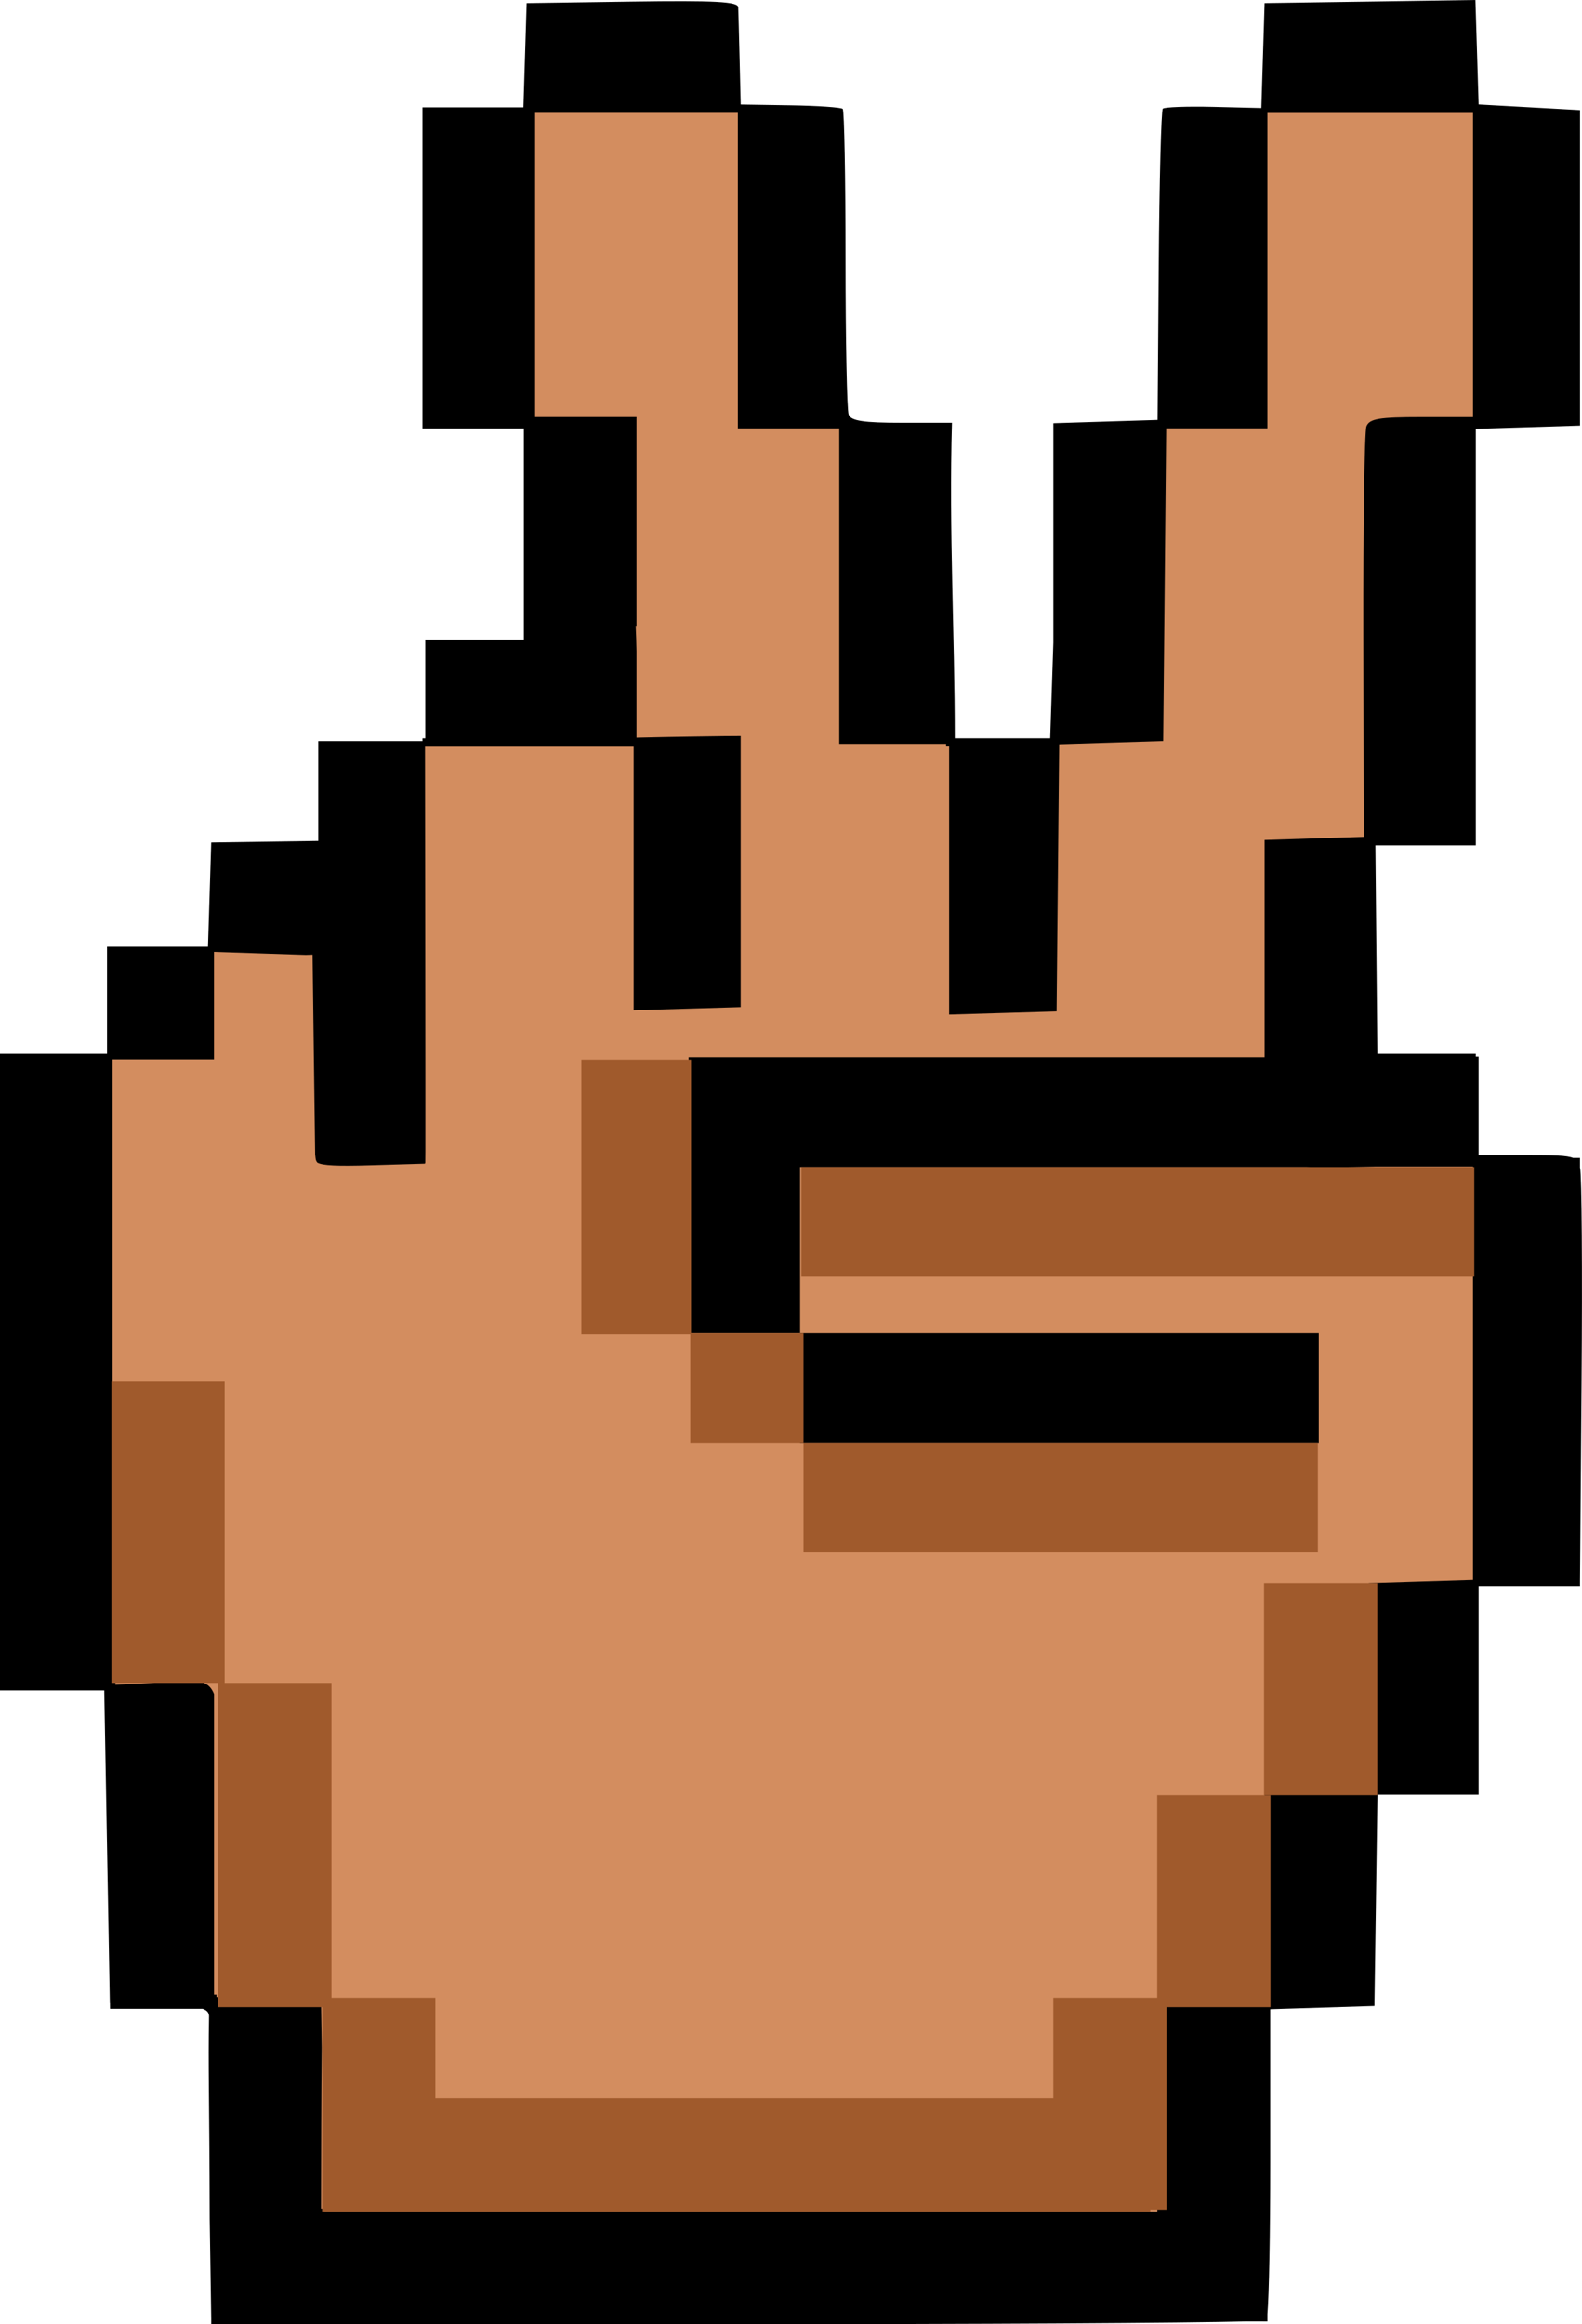 <?xml version="1.0" encoding="UTF-8" standalone="no"?>
<svg
   xmlns:dc="http://purl.org/dc/elements/1.1/"
   xmlns:cc="http://creativecommons.org/ns#"
   xmlns:rdf="http://www.w3.org/1999/02/22-rdf-syntax-ns#"
   xmlns:svg="http://www.w3.org/2000/svg"
   xmlns="http://www.w3.org/2000/svg"
   xmlns:sodipodi="http://sodipodi.sourceforge.net/DTD/sodipodi-0.dtd"
   xmlns:inkscape="http://www.inkscape.org/namespaces/inkscape"
   width="89.094mm"
   height="130.873mm"
   viewBox="0 0 89.094 130.873"
   version="1.1"
   id="svg8"
   sodipodi:docname="player-scissor.svg"
   inkscape:version="1.0.1 (c497b03c, 2020-09-10)">
  <defs
     id="defs2" />
  <sodipodi:namedview
     id="base"
     pagecolor="#ffffff"
     bordercolor="#666666"
     borderopacity="1.0"
     inkscape:pageopacity="0.0"
     inkscape:pageshadow="2"
     inkscape:zoom="0.19500805"
     inkscape:cx="-1970.87"
     inkscape:cy="58.705112"
     inkscape:document-units="mm"
     inkscape:current-layer="layer1"
     inkscape:document-rotation="0"
     showgrid="false"
     inkscape:snap-bbox="true"
     inkscape:bbox-paths="true"
     inkscape:snap-bbox-edge-midpoints="true"
     inkscape:snap-bbox-midpoints="true"
     inkscape:bbox-nodes="true"
     inkscape:snap-global="true"
     inkscape:window-width="1252"
     inkscape:window-height="697"
     inkscape:window-x="1370"
     inkscape:window-y="23"
     inkscape:window-maximized="0"
     inkscape:object-paths="true"
     inkscape:snap-intersection-paths="true"
     inkscape:snap-smooth-nodes="true"
     inkscape:snap-midpoints="true"
     inkscape:snap-nodes="false" />
  <g
     inkscape:label="Layer 1"
     inkscape:groupmode="layer"
     id="layer1"
     transform="translate(154.648,-64.114)">
    <path
       id="path1246"
       style="fill:#000000;stroke-width:0.317"
       d="m -71.557,64.114 0.091,2.941 0.091,2.941 2.855,0.159 2.855,0.159 v 8.883 8.883 l -2.934,0.091 -2.935,0.091 v 11.726 11.725 h -2.855 -2.801 l 0.029,3.093 0.083,8.645 h 2.688 2.855 v 0.159 h 0.158 v 2.855 2.697 h 2.691 c 1.566,0 2.274,0.014 2.628,0.158 h 0.391 v 0.543 c 0.001,0.005 0.002,0.008 0.004,0.012 0.096,0.393 0.134,5.781 0.085,11.976 l -0.088,11.262 h -5.3e-4 v 0.317 h -2.855 -2.855 v 5.869 5.869 h -2.848 -2.848 l -0.086,5.948 -0.086,5.948 -2.934,0.091 -2.934,0.091 v 8.659 c 0,4.011 -0.068,7.444 -0.159,8.507 v 0.42 l -1.178,-0.003 c -3.429,0.091 -14.996,0.158 -28.695,0.158 h -29.609 v -0.317 l -0.086,-5.61 c -0.017,-6.947 -0.09,-8.531 -0.036,-11.429 -0.013,-0.192 -0.106,-0.318 -0.366,-0.409 h -2.362 -2.85 l -0.003,-0.317 h -0.006 l -0.159,-8.883 -0.156,-8.724 h -2.858 -3.014 v -17.765 -17.765 h 5.3e-4 v -0.317 h 3.014 3.014 v -3.014 -3.014 h 2.843 2.843 l 0.091,-2.934 0.091,-2.934 5.948,-0.086 0.079,-0.001 v -2.78 -2.843 h 3.014 2.856 v -0.158 h 0.158 v -2.697 -2.855 h 5.552 v -3.172 -8.724 h -2.855 -2.855 v -9.041 -9.041 h 2.843 2.843 l 0.091,-2.934 0.091,-2.934 5.948,-0.086 c 4.64,-0.067 5.952,0.002 5.966,0.317 0.01,0.222 0.046,1.546 0.08,2.941 l 0.061,2.538 2.794,0.044 c 1.536,0.024 2.864,0.115 2.951,0.202 0.087,0.087 0.158,3.893 0.158,8.459 0,4.566 0.079,8.508 0.176,8.76 0.135,0.352 0.83,0.458 2.997,0.458 h 2.821 c -0.174,6.141 0.158,11.797 0.158,17.765 h 2.697 2.677 l 0.086,-2.617 0.092,-2.776 v -3.477 -8.871 l 2.935,-0.091 2.934,-0.091 0.065,-8.683 c 0.035,-4.776 0.139,-8.757 0.23,-8.849 0.091,-0.09 1.377,-0.137 2.858,-0.101 l 2.692,0.065 0.091,-2.954 0.091,-2.954 5.936,-0.086 z"
       sodipodi:nodetypes="cccccccccccccccccccccsccccccccccccccccccscccsccccccccccccccccccccccccccccccccccccccccccccccscccccscscccccccccccccccccc" />
    <path
       id="path1248"
       style="fill:#d38d5f;stroke-width:0.317"
       d="m -71.691,70.473 v 8.565 8.565 l -2.901,5.16e-4 c -2.397,9e-5 -2.935,0.09 -3.101,0.521 -0.11,0.287 -0.189,5.604 -0.176,11.817 l 0.024,11.296 -2.871,0.091 -2.713,0.086 v 12.231 h -26.16 -6.28 v 15.531 h 6.28 v 6.178 h 29.21 v -6.178 h -29.21 v -9.353 h 28.536 c 0.905,0.038 2.132,0.014 3.819,-0.025 v -0.003 h 0.157 2.614 2.771 l -0.002,0.206 h 0.002 v 11.543 11.544 l -2.935,0.091 -2.934,0.091 -0.086,5.789 -0.087,5.79 h -2.848 -2.848 v 5.857 5.856 l -2.934,0.091 -2.935,0.091 -0.086,5.948 -0.086,5.948 h -23.461 -23.462 l -0.002,-0.159 h -0.171 c 0.008,-3.243 0.009,-6.241 0.038,-9.074 l -0.039,-2.664 -2.945,-0.091 -2.944,-0.091 0.002,-0.134 c -0.054,-3e-5 -0.085,0 -0.14,0 v -8.88 -8.044 c -0.396,-1.005 -1.304,-0.726 -3.304,-0.631 l -2.25,0.106 v -0.163 l -0.158,0.004 v -17.527 -17.527 h 2.855 2.855 v -3.026 -3.026 l 2.776,0.092 2.397,0.079 0.38,-0.013 v 0.067 l 0.069,5.51 c 0.036,2.908 0.067,5.245 0.075,5.677 0.015,0.157 0.031,0.281 0.048,0.325 0.018,0.046 0.042,0.088 0.073,0.126 0.285,0.168 1.138,0.204 2.986,0.149 l 3.072,-0.09 c 0.011,-0.016 0.019,-0.033 0.023,-0.05 l 0.006,-0.627 c 0.003,-0.687 8.3e-4,-5.292 -0.007,-11.3 l -0.015,-11.5 h 5.876 5.876 v 8.894 5.947 l 3.093,-0.091 2.934,-0.086 v -6.258 -9.006 c -0.15,-1.4e-4 -0.414,-10e-4 -0.97,0.006 -1.587,0.02 -2.553,0.038 -3.274,0.05 l -1.624,0.035 v -4.874 c -0.009,-0.457 -0.022,-0.925 -0.046,-1.423 l 0.046,0.003 v -2.731 -9.025 h -2.855 -2.855 v -8.565 -8.565 h 5.71 5.71 v 8.883 8.883 h 2.855 2.855 v 8.882 8.883 h 3.009 3.009 l 0.002,0.147 0.167,-0.003 v 8.901 6.199 l 3.093,-0.091 2.959,-0.087 0.06,-6.251 0.085,-8.792 2.929,-0.091 2.93,-0.091 0.084,-8.803 0.084,-8.804 h 2.85 2.85 V 79.356 70.473 h 5.789 z" />
    <g
       id="g1510"
       transform="matrix(-1,0,0,1,-464.293,-2.871)">
      <path
         id="path1488"
         style="fill:#a05a2c;fill-opacity:1;stroke:none;stroke-width:2.387;stroke-linecap:square"
         d="m -383.863,148.226 h 28.967 v 6.178 h -28.967 z" />
      <path
         id="path1490"
         style="fill:#a05a2c;fill-opacity:1;stroke:none;stroke-width:2.73;stroke-linecap:square"
         d="m -392.672,132.695 h 37.897 v 6.178 h -37.897 z" />
      <path
         id="path1492"
         style="fill:#a05a2c;fill-opacity:1;stroke:none;stroke-width:1.744;stroke-linecap:square"
         d="m -342.385,126.653 v 15.454 h -6.178 v -15.454 z" />
      <path
         id="path1494"
         style="fill:#a05a2c;fill-opacity:1;stroke:none;stroke-width:1.12;stroke-linecap:square"
         d="m -354.896,142.048 h 6.379 v 6.178 h -6.379 z" />
      <path
         id="path1496"
         style="fill:#a05a2c;fill-opacity:1;stroke:none;stroke-width:1.557;stroke-linecap:square"
         d="m -387.211,156.139 h 6.379 v 11.929 h -6.379 z" />
      <path
         id="path1498"
         style="fill:#a05a2c;fill-opacity:1;stroke:none;stroke-width:1.557;stroke-linecap:square"
         d="m -381.194,168.068 h 6.379 v 11.935 h -6.379 z" />
      <path
         id="path1500"
         style="fill:#a05a2c;fill-opacity:1;stroke:none;stroke-width:1.557;stroke-linecap:square"
         d="m -375.344,179.474 h 6.379 v 11.935 h -6.379 z" />
      <path
         id="path1502"
         style="fill:#a05a2c;fill-opacity:1;stroke:none;stroke-width:1.856;stroke-linecap:square"
         d="m -315.917,144.786 h -6.379 v 16.96 h 6.379 z" />
      <path
         id="path1504"
         style="fill:#a05a2c;fill-opacity:1;stroke:none;stroke-width:1.926;stroke-linecap:square"
         d="m -321.934,161.746 h -6.379 v 18.257 h 6.379 z" />
      <path
         id="path1506"
         style="fill:#a05a2c;fill-opacity:1;stroke:none;stroke-width:1.557;stroke-linecap:square"
         d="m -327.784,179.474 h -6.379 v 11.935 h 6.379 z" />
      <path
         id="path1508"
         style="fill:#a05a2c;fill-opacity:1;stroke:none;stroke-width:3.078;stroke-linecap:square"
         d="m -327.784,191.513 v -6.379 h -46.641 v 6.379 z" />
    </g>
  </g>
</svg>
